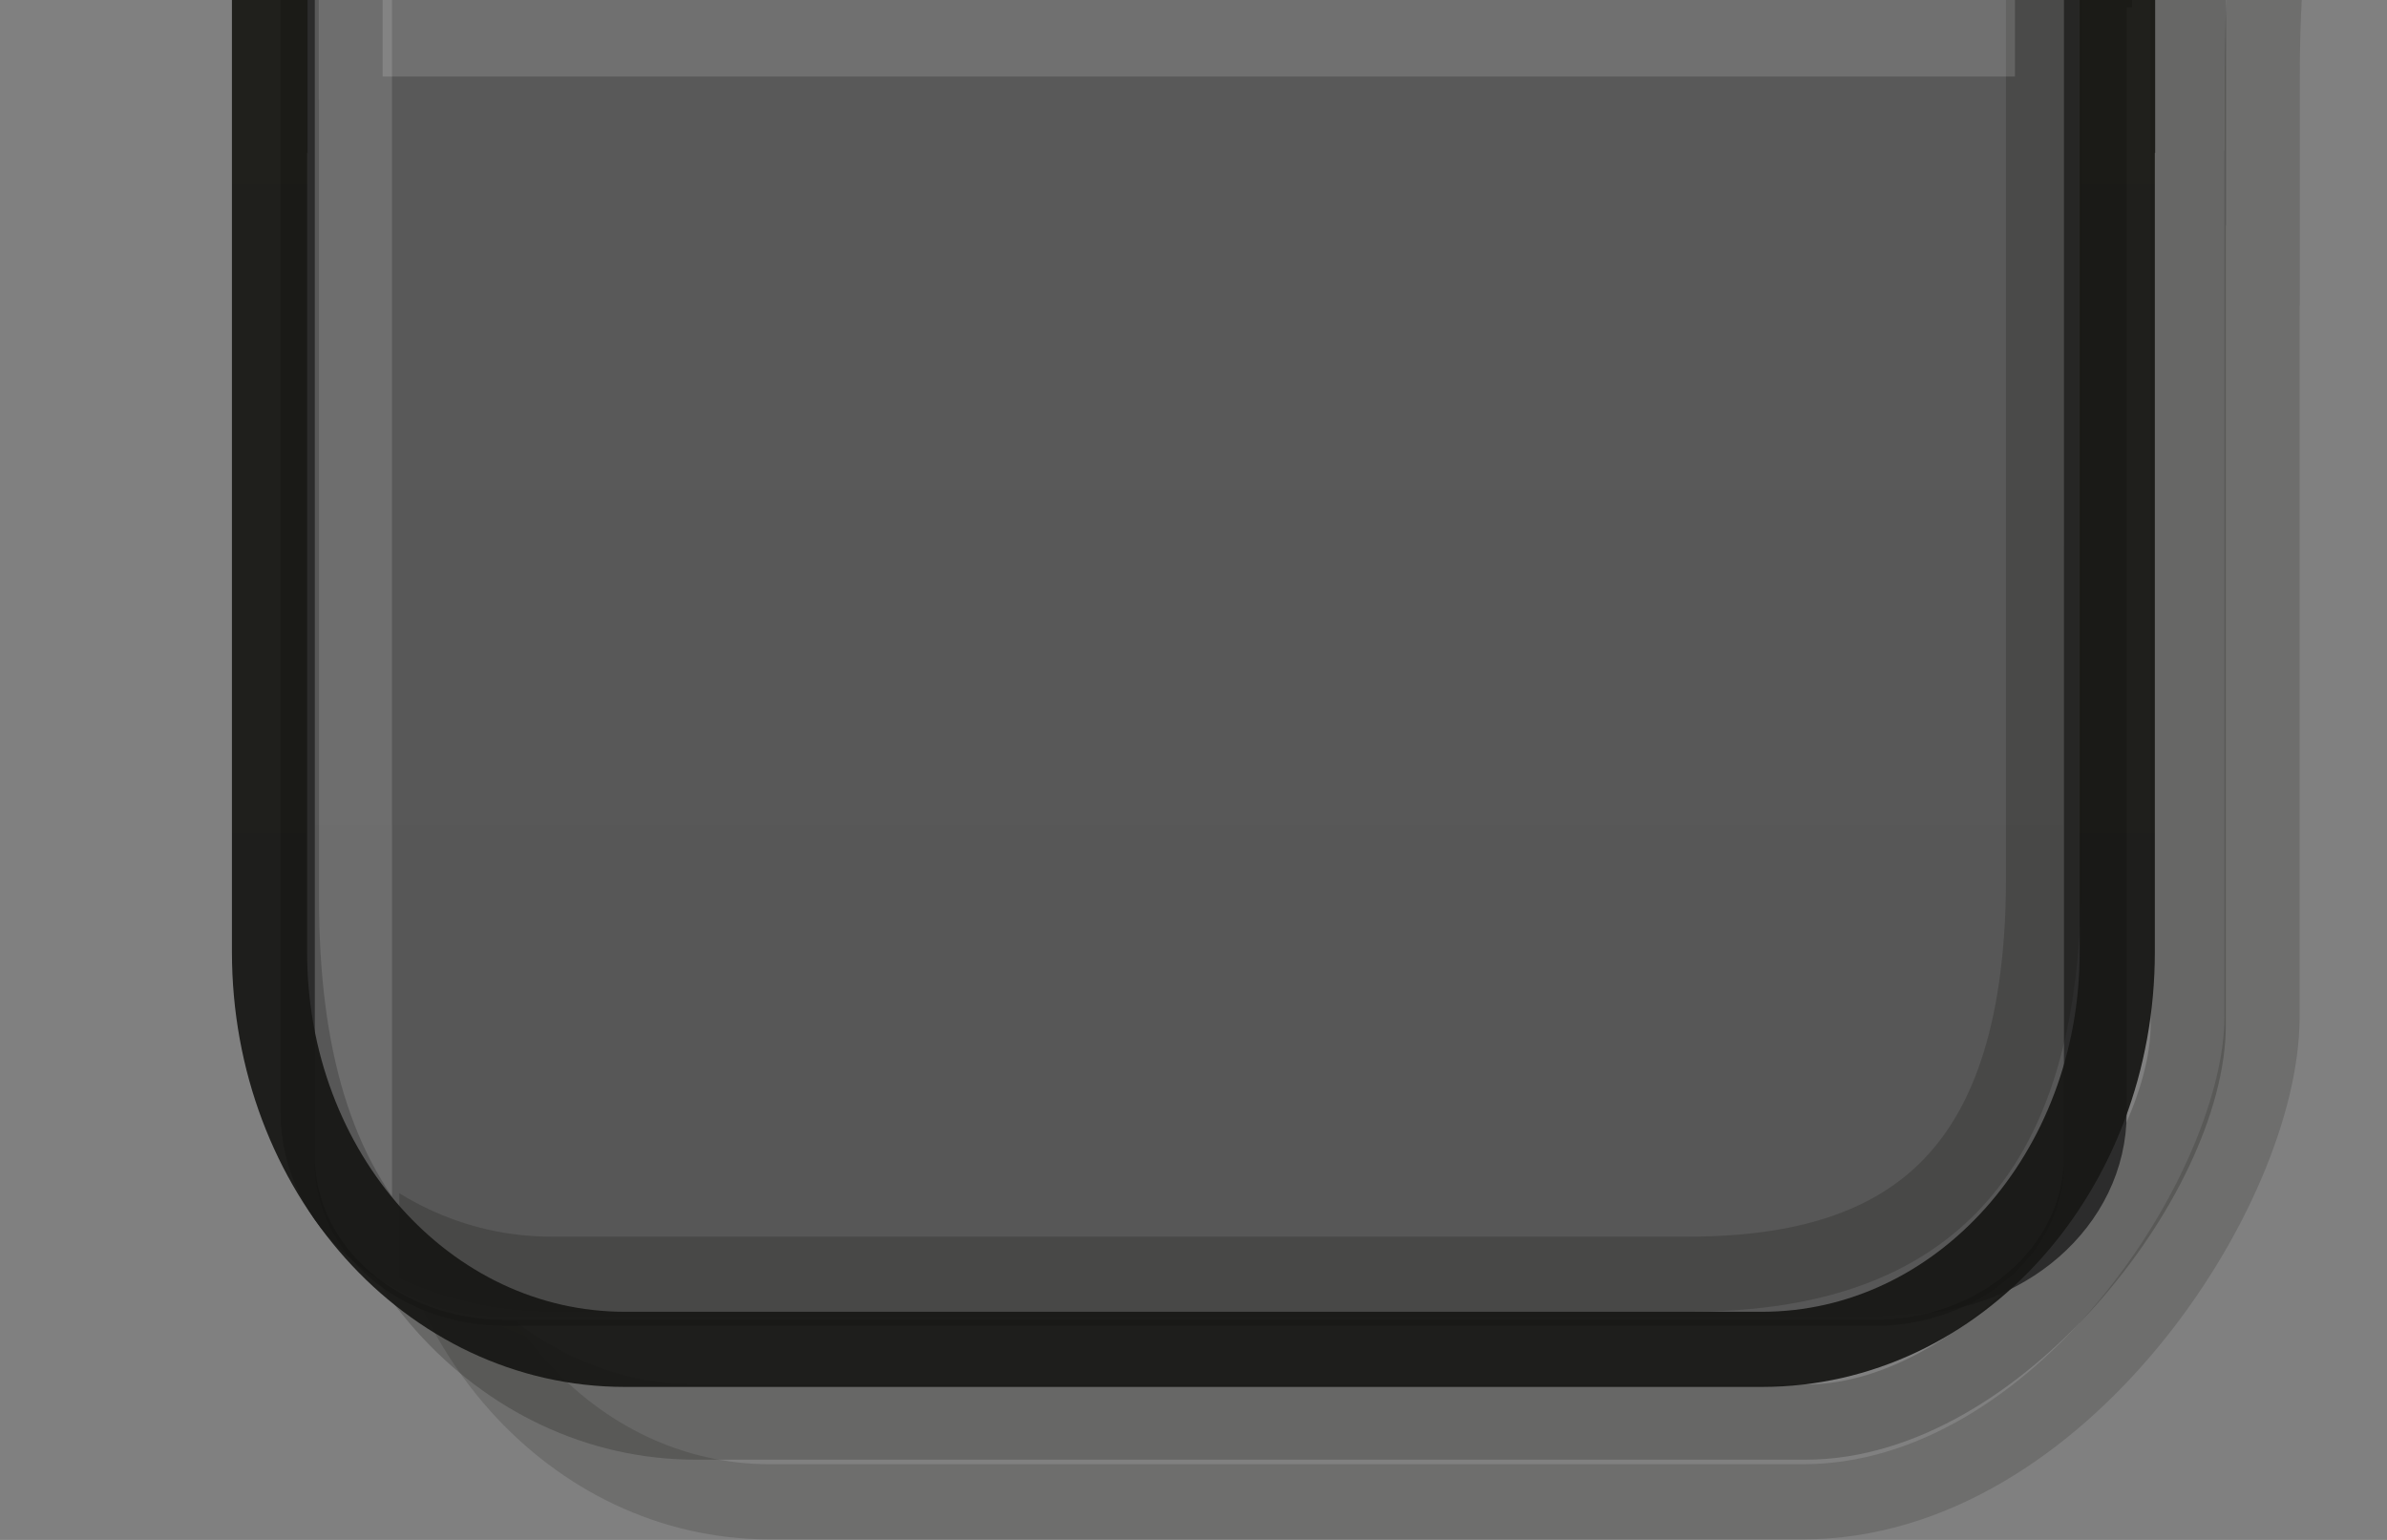 <?xml version="1.0" encoding="UTF-8" standalone="no"?>
<!-- Created with Inkscape (http://www.inkscape.org/) -->

<svg
   xmlns:dc="http://purl.org/dc/elements/1.1/"
   xmlns:cc="http://creativecommons.org/ns#"
   xmlns:rdf="http://www.w3.org/1999/02/22-rdf-syntax-ns#"
   xmlns:svg="http://www.w3.org/2000/svg"
   xmlns="http://www.w3.org/2000/svg"
   xmlns:xlink="http://www.w3.org/1999/xlink"
   xmlns:sodipodi="http://sodipodi.sourceforge.net/DTD/sodipodi-0.dtd"
   xmlns:inkscape="http://www.inkscape.org/namespaces/inkscape"
   width="31"
   height="20"
   id="svg2"
   version="1.1"
   inkscape:version="0.48.5 r10040"
   sodipodi:docname="tab-active-nautilus.svg">
  <rect width="100%" height="100%" fill="#808080" stroke="none"/>
  <defs
     id="defs4">
    <linearGradient
       id="linearGradient4192">
      <stop
         style="stop-color:#000000;stop-opacity:0.52;"
         offset="0"
         id="stop4194" />
      <stop
         style="stop-color:#000000;stop-opacity:0.66;"
         offset="1"
         id="stop4196" />
    </linearGradient>
    <linearGradient
       id="linearGradient4036">
      <stop
         style="stop-color:#000000;stop-opacity:0.06;"
         offset="0"
         id="stop4038" />
      <stop
         style="stop-color:#000000;stop-opacity:0.12;"
         offset="1"
         id="stop4040" />
    </linearGradient>
    <linearGradient
       id="linearGradient4028">
      <stop
         style="stop-color:#f4f7fc;stop-opacity:0;"
         offset="0"
         id="stop4030" />
      <stop
         style="stop-color:#000000;stop-opacity:0;"
         offset="1"
         id="stop4032" />
    </linearGradient>
    <linearGradient
       id="linearGradient4020">
      <stop
         style="stop-color:#21211d;stop-opacity:1;"
         offset="0"
         id="stop4022" />
      <stop
         style="stop-color:#242421;stop-opacity:1;"
         offset="1"
         id="stop4024" />
    </linearGradient>
    <linearGradient
       id="linearGradient4012">
      <stop
         style="stop-color:#1f1f1b;stop-opacity:1;"
         offset="0"
         id="stop4014" />
      <stop
         style="stop-color:#242421;stop-opacity:1;"
         offset="1"
         id="stop4016" />
    </linearGradient>
    <linearGradient
       id="linearGradient4402">
      <stop
         style="stop-color:#1a1a16;stop-opacity:1;"
         offset="0"
         id="stop4404" />
      <stop
         style="stop-color:#171715;stop-opacity:1;"
         offset="1"
         id="stop4406" />
    </linearGradient>
    <linearGradient
       id="linearGradient4316">
      <stop
         style="stop-color:#000000;stop-opacity:0.2;"
         offset="0"
         id="stop4318" />
      <stop
         id="stop4326"
         offset="0.215"
         style="stop-color:#000000;stop-opacity:0;" />
      <stop
         id="stop4324"
         offset="0.747"
         style="stop-color:#000000;stop-opacity:0;" />
      <stop
         style="stop-color:#000000;stop-opacity:0.216;"
         offset="1"
         id="stop4320" />
    </linearGradient>
    <linearGradient
       id="linearGradient3967">
      <stop
         style="stop-color:#000000;stop-opacity:0;"
         offset="0"
         id="stop3969" />
      <stop
         style="stop-color:#000000;stop-opacity:1;"
         offset="1"
         id="stop3971" />
    </linearGradient>
    <linearGradient
       id="linearGradient3921">
      <stop
         style="stop-color:#ffffff;stop-opacity:0;"
         offset="0"
         id="stop3923" />
      <stop
         id="stop3929"
         offset="0.12"
         style="stop-color:#ffffff;stop-opacity:1;" />
      <stop
         style="stop-color:#ffffff;stop-opacity:1;"
         offset="0.814"
         id="stop3931" />
      <stop
         style="stop-color:#ffffff;stop-opacity:0;"
         offset="1"
         id="stop3925" />
    </linearGradient>
    <linearGradient
       id="linearGradient3829">
      <stop
         style="stop-color:#000000;stop-opacity:0"
         offset="0"
         id="stop3831" />
      <stop
         style="stop-color:#ffffff;stop-opacity:0.035;"
         offset="1"
         id="stop3833" />
    </linearGradient>
    <linearGradient
       id="linearGradient3844">
      <stop
         style="stop-color:#000000;stop-opacity:0;"
         offset="0"
         id="stop3846" />
      <stop
         style="stop-color:#000000;stop-opacity:1;"
         offset="1"
         id="stop3848" />
    </linearGradient>
    <linearGradient
       id="linearGradient3836">
      <stop
         style="stop-color:#000000;stop-opacity:0;"
         offset="0"
         id="stop3838" />
      <stop
         style="stop-color:#000000;stop-opacity:1;"
         offset="1"
         id="stop3840" />
    </linearGradient>
    <linearGradient
       id="linearGradient3828">
      <stop
         style="stop-color:#ffffff;stop-opacity:0.02;"
         offset="0"
         id="stop3830" />
      <stop
         style="stop-color:#000000;stop-opacity:1;"
         offset="1"
         id="stop3832" />
    </linearGradient>
    <linearGradient
       id="linearGradient3785">
      <stop
         style="stop-color:#ffffff;stop-opacity:0.09;"
         offset="0"
         id="stop3787" />
      <stop
         style="stop-color:#000000;stop-opacity:1;"
         offset="1"
         id="stop3789" />
    </linearGradient>
    <linearGradient
       id="linearGradient4610">
      <stop
         style="stop-color:#ffffff;stop-opacity:0.03;"
         offset="0"
         id="stop4612" />
      <stop
         style="stop-color:#000000;stop-opacity:0.18;"
         offset="1"
         id="stop4614" />
    </linearGradient>
    <clipPath
       clipPathUnits="userSpaceOnUse"
       id="clipPath4588">
      <path
         id="path4590"
         style="fill:none;stroke:#1a1a1a;stroke-width:0.945px;stroke-linecap:butt;stroke-linejoin:miter;stroke-opacity:1"
         d="m -39.614,1043.05 -15.635,-0.03 0.027,0.868 c 0,0 3.862,-0.186 3.862,2.869 l 0,12.808 c 0,1.83 0,3.659 1.951,4.574 0.976,0.458 1.114,1.058 9.757,0.915 0.007,-2e-4 0.016,-3e-4 0.024,-3e-4 m -0.101,-22.003 15.635,-0.03 -0.027,0.868 c 0,0 -3.862,-0.186 -3.862,2.869 l 0,12.808 c 0,1.83 0,3.659 -1.951,4.574 -0.976,0.458 -1.114,1.058 -9.757,0.915 -0.007,-10e-5 -0.016,-3e-4 -0.024,-3e-4"
         inkscape:connector-curvature="0" />
    </clipPath>
    <linearGradient
       inkscape:collect="always"
       xlink:href="#linearGradient4610-5"
       id="linearGradient4616-7"
       x1="1.05"
       y1="1038.862"
       x2="33.15"
       y2="1038.862"
       gradientUnits="userSpaceOnUse"
       gradientTransform="translate(-0.05,0)" />
    <linearGradient
       id="linearGradient4610-5">
      <stop
         style="stop-color:#ffffff;stop-opacity:0.03;"
         offset="0"
         id="stop4612-7" />
      <stop
         style="stop-color:#000000;stop-opacity:0.789;"
         offset="1"
         id="stop4614-5" />
    </linearGradient>
    <linearGradient
       y2="1038.862"
       x2="33.15"
       y1="1038.862"
       x1="1.05"
       gradientTransform="translate(0.8,-1024.462)"
       gradientUnits="userSpaceOnUse"
       id="linearGradient4690"
       xlink:href="#linearGradient4610-5"
       inkscape:collect="always" />
    <linearGradient
       inkscape:collect="always"
       xlink:href="#linearGradient4610-5"
       id="linearGradient4726"
       gradientUnits="userSpaceOnUse"
       gradientTransform="translate(0.8,-1024.462)"
       x1="1.05"
       y1="1038.862"
       x2="33.15"
       y2="1038.862" />
    <linearGradient
       inkscape:collect="always"
       xlink:href="#linearGradient3785-7"
       id="linearGradient3791-1"
       x1="5"
       y1="1040.362"
       x2="29"
       y2="1040.362"
       gradientUnits="userSpaceOnUse" />
    <linearGradient
       id="linearGradient3785-7">
      <stop
         style="stop-color:#000000;stop-opacity:1;"
         offset="0"
         id="stop3787-6" />
      <stop
         style="stop-color:#000000;stop-opacity:1;"
         offset="1"
         id="stop3789-6" />
    </linearGradient>
    <linearGradient
       inkscape:collect="always"
       xlink:href="#linearGradient3828-9"
       id="linearGradient3834-0"
       x1="6"
       y1="1040.362"
       x2="30"
       y2="1040.362"
       gradientUnits="userSpaceOnUse" />
    <linearGradient
       id="linearGradient3828-9">
      <stop
         style="stop-color:#000000;stop-opacity:1;"
         offset="0"
         id="stop3830-9" />
      <stop
         style="stop-color:#000000;stop-opacity:1;"
         offset="1"
         id="stop3832-7" />
    </linearGradient>
    <linearGradient
       inkscape:collect="always"
       xlink:href="#linearGradient3844-8"
       id="linearGradient3850-1"
       x1="7"
       y1="1040.362"
       x2="31"
       y2="1040.362"
       gradientUnits="userSpaceOnUse" />
    <linearGradient
       id="linearGradient3844-8">
      <stop
         style="stop-color:#000000;stop-opacity:1;"
         offset="0"
         id="stop3846-8" />
      <stop
         style="stop-color:#000000;stop-opacity:1;"
         offset="1"
         id="stop3848-1" />
    </linearGradient>
    <linearGradient
       inkscape:collect="always"
       xlink:href="#linearGradient3836-8"
       id="linearGradient3842-7"
       x1="8"
       y1="1040.362"
       x2="31"
       y2="1040.362"
       gradientUnits="userSpaceOnUse" />
    <linearGradient
       id="linearGradient3836-8">
      <stop
         style="stop-color:#000000;stop-opacity:1;"
         offset="0"
         id="stop3838-7" />
      <stop
         style="stop-color:#000000;stop-opacity:1;"
         offset="1"
         id="stop3840-7" />
    </linearGradient>
    <clipPath
       clipPathUnits="userSpaceOnUse"
       id="clipPath3917">
      <rect
         style="fill:#000000;fill-opacity:1;stroke:none"
         id="rect3919"
         width="32.095"
         height="39.19"
         x="-4.552"
         y="1027.389"
         rx="8.666"
         ry="0" />
    </clipPath>
    <linearGradient
       inkscape:collect="always"
       xlink:href="#linearGradient3921"
       id="linearGradient3927"
       x1="3"
       y1="1026.362"
       x2="33"
       y2="1045.362"
       gradientUnits="userSpaceOnUse" />
    <linearGradient
       inkscape:collect="always"
       xlink:href="#linearGradient3921"
       id="linearGradient3958"
       gradientUnits="userSpaceOnUse"
       x1="3"
       y1="1026.362"
       x2="33"
       y2="1045.362" />
    <clipPath
       clipPathUnits="userSpaceOnUse"
       id="clipPath3962">
      <rect
         style="fill:#000000;fill-opacity:1;stroke:none"
         id="rect3964"
         width="55.772"
         height="29.104"
         x="-9.047"
         y="1025.444"
         rx="0" />
    </clipPath>
    <linearGradient
       inkscape:collect="always"
       xlink:href="#linearGradient3921"
       id="linearGradient3876"
       gradientUnits="userSpaceOnUse"
       x1="3"
       y1="1026.362"
       x2="33"
       y2="1045.362" />
    <linearGradient
       inkscape:collect="always"
       xlink:href="#linearGradient3967"
       id="linearGradient3973"
       x1="15"
       y1="1036.362"
       x2="15"
       y2="1051.362"
       gradientUnits="userSpaceOnUse" />
    <clipPath
       clipPathUnits="userSpaceOnUse"
       id="clipPath3898">
      <rect
         style="fill:#121212;fill-opacity:1;stroke:#000000;stroke-opacity:0.05"
         id="rect3900"
         width="50"
         height="28"
         x="-8.941"
         y="1028.932" />
    </clipPath>
    <clipPath
       clipPathUnits="userSpaceOnUse"
       id="clipPath4177-1">
      <path
         id="path4179-2"
         style="fill:none;stroke:#171717;stroke-width:1px;stroke-linecap:butt;stroke-linejoin:miter;stroke-opacity:1"
         d="m -58.044,1027.847 23.999,0 m -0.529,-0.418 0,0 0,19.756 c 0,1.52 -1.115,2.744 -2.5,2.744 l -18,0 c -1.385,0 -2.5,-1.224 -2.5,-2.744 l 0,-19.756"
         inkscape:connector-curvature="0" />
    </clipPath>
    <linearGradient
       inkscape:collect="always"
       xlink:href="#linearGradient3921-9"
       id="linearGradient3878"
       gradientUnits="userSpaceOnUse"
       x1="3"
       y1="1026.362"
       x2="33"
       y2="1045.362" />
    <linearGradient
       id="linearGradient3921-9">
      <stop
         style="stop-color:#ffffff;stop-opacity:0;"
         offset="0"
         id="stop3923-3" />
      <stop
         id="stop3929-9"
         offset="0.264"
         style="stop-color:#ffffff;stop-opacity:1;" />
      <stop
         style="stop-color:#ffffff;stop-opacity:1;"
         offset="0.814"
         id="stop3931-8" />
      <stop
         style="stop-color:#ffffff;stop-opacity:0;"
         offset="1"
         id="stop3925-8" />
    </linearGradient>
    <clipPath
       clipPathUnits="userSpaceOnUse"
       id="clipPath3917-0">
      <rect
         style="fill:#000000;fill-opacity:1;stroke:none"
         id="rect3919-1"
         width="32.095"
         height="39.19"
         x="-4.552"
         y="1027.389"
         rx="8.666"
         ry="0" />
    </clipPath>
    <clipPath
       clipPathUnits="userSpaceOnUse"
       id="clipPath4177-9">
      <path
         id="path4179-3"
         style="fill:none;stroke:#171717;stroke-width:1px;stroke-linecap:butt;stroke-linejoin:miter;stroke-opacity:1"
         d="m -58.044,1027.847 23.999,0 m -0.529,-0.418 0,0 0,19.756 c 0,1.52 -1.115,2.744 -2.5,2.744 l -18,0 c -1.385,0 -2.5,-1.224 -2.5,-2.744 l 0,-19.756"
         inkscape:connector-curvature="0" />
    </clipPath>
    <clipPath
       clipPathUnits="userSpaceOnUse"
       id="clipPath4161">
      <rect
         style="fill:#141414;fill-opacity:1;stroke:#141414;stroke-width:1;stroke-miterlimit:4;stroke-opacity:1;stroke-dasharray:none"
         id="rect4163"
         width="33"
         height="27"
         x="58"
         y="1025.362" />
    </clipPath>
    <clipPath
       clipPathUnits="userSpaceOnUse"
       id="clipPath4145">
      <rect
         style="fill:#141414;fill-opacity:1;stroke:#141414;stroke-width:1;stroke-miterlimit:4;stroke-opacity:1;stroke-dasharray:none"
         id="rect4147"
         width="30"
         height="27"
         x="58.489"
         y="1027.316" />
    </clipPath>
    <clipPath
       clipPathUnits="userSpaceOnUse"
       id="clipPath4126">
      <rect
         style="fill:#141414;fill-opacity:1;stroke:#141414;stroke-width:2.337;stroke-miterlimit:4;stroke-opacity:1;stroke-dasharray:none"
         id="rect4128"
         width="37.663"
         height="22.615"
         x="33.46"
         y="1013.663" />
    </clipPath>
    <clipPath
       clipPathUnits="userSpaceOnUse"
       id="clipPath4177-4">
      <path
         id="path4179-37"
         style="fill:none;stroke:#171717;stroke-width:1px;stroke-linecap:butt;stroke-linejoin:miter;stroke-opacity:1"
         d="m -58.044,1027.847 23.999,0 m -0.529,-0.418 0,0 0,19.756 c 0,1.52 -1.115,2.744 -2.5,2.744 l -18,0 c -1.385,0 -2.5,-1.224 -2.5,-2.744 l 0,-19.756"
         inkscape:connector-curvature="0" />
    </clipPath>
    <clipPath
       clipPathUnits="userSpaceOnUse"
       id="clipPath4104">
      <rect
         style="fill:#141414;fill-opacity:1;stroke:#141414;stroke-width:2.337;stroke-miterlimit:4;stroke-opacity:1;stroke-dasharray:none"
         id="rect4106"
         width="37.663"
         height="22.615"
         x="33.3"
         y="1014.119" />
    </clipPath>
    <clipPath
       clipPathUnits="userSpaceOnUse"
       id="clipPath4130">
      <rect
         style="fill:#141414;fill-opacity:1;stroke:#141414;stroke-width:2.337;stroke-miterlimit:4;stroke-opacity:1;stroke-dasharray:none"
         id="rect4132"
         width="37.663"
         height="22.615"
         x="32.339"
         y="1013.409" />
    </clipPath>
    <linearGradient
       inkscape:collect="always"
       xlink:href="#linearGradient3921"
       id="linearGradient3324"
       gradientUnits="userSpaceOnUse"
       x1="3"
       y1="1026.362"
       x2="33"
       y2="1045.362" />
    <linearGradient
       inkscape:collect="always"
       xlink:href="#linearGradient3921"
       id="linearGradient4245"
       gradientUnits="userSpaceOnUse"
       x1="3"
       y1="1026.362"
       x2="33"
       y2="1045.362" />
    <linearGradient
       inkscape:collect="always"
       xlink:href="#linearGradient3921-98"
       id="linearGradient4245-6"
       gradientUnits="userSpaceOnUse"
       x1="3"
       y1="1026.362"
       x2="33"
       y2="1045.362" />
    <linearGradient
       id="linearGradient3921-98">
      <stop
         style="stop-color:#000000;stop-opacity:0;"
         offset="0"
         id="stop3923-6" />
      <stop
         id="stop3929-93"
         offset="0.264"
         style="stop-color:#000000;stop-opacity:1;" />
      <stop
         style="stop-color:#000000;stop-opacity:1;"
         offset="0.814"
         id="stop3931-4" />
      <stop
         style="stop-color:#000000;stop-opacity:0;"
         offset="1"
         id="stop3925-4" />
    </linearGradient>
    <clipPath
       clipPathUnits="userSpaceOnUse"
       id="clipPath3917-9">
      <rect
         style="fill:#000000;fill-opacity:1;stroke:none"
         id="rect3919-5"
         width="32.095"
         height="39.19"
         x="-4.552"
         y="1027.389"
         rx="8.666"
         ry="0" />
    </clipPath>
    <linearGradient
       y2="1045.362"
       x2="33"
       y1="1026.362"
       x1="3"
       gradientUnits="userSpaceOnUse"
       id="linearGradient4266"
       xlink:href="#linearGradient3921-98"
       inkscape:collect="always" />
    <clipPath
       clipPathUnits="userSpaceOnUse"
       id="clipPath4310">
      <rect
         style="fill:#000000;fill-opacity:1;stroke:none"
         id="rect4312"
         width="24.131"
         height="32.153"
         x="-12.515"
         y="1025.74"
         rx="4.138"
         ry="4.02"
         transform="scale(-1,1)" />
    </clipPath>
    <linearGradient
       inkscape:collect="always"
       xlink:href="#linearGradient3921-98"
       id="linearGradient4314"
       gradientUnits="userSpaceOnUse"
       x1="3"
       y1="1026.362"
       x2="33"
       y2="1045.362" />
    <linearGradient
       inkscape:collect="always"
       xlink:href="#linearGradient3921"
       id="linearGradient4366"
       gradientUnits="userSpaceOnUse"
       x1="3"
       y1="1026.362"
       x2="33"
       y2="1045.362" />
    <clipPath
       clipPathUnits="userSpaceOnUse"
       id="clipPath4378">
      <rect
         style="fill:#000000;fill-opacity:1;stroke:#000000;stroke-width:1.99;stroke-miterlimit:4;stroke-opacity:1;stroke-dasharray:none"
         id="rect4380"
         width="15.521"
         height="38.538"
         x="-1.415"
         y="1022.532" />
    </clipPath>
    <clipPath
       clipPathUnits="userSpaceOnUse"
       id="clipPath4390">
      <rect
         style="fill:#000000;fill-opacity:1;stroke:#000000;stroke-width:1.99;stroke-miterlimit:4;stroke-opacity:1;stroke-dasharray:none"
         id="rect4392"
         width="20.393"
         height="28.207"
         x="-3.585"
         y="1026.479" />
    </clipPath>
    <clipPath
       clipPathUnits="userSpaceOnUse"
       id="clipPath4398">
      <rect
         style="fill:#000000;fill-opacity:1;stroke:#000000;stroke-width:2;stroke-miterlimit:4;stroke-opacity:1;stroke-dasharray:none"
         id="rect4400"
         width="10.72"
         height="31.585"
         x="77.061"
         y="1029.192" />
    </clipPath>
    <linearGradient
       inkscape:collect="always"
       xlink:href="#linearGradient4402"
       id="linearGradient4408"
       x1="19.697"
       y1="1026.608"
       x2="19.697"
       y2="1050.413"
       gradientUnits="userSpaceOnUse" />
    <linearGradient
       inkscape:collect="always"
       xlink:href="#linearGradient4402-4"
       id="linearGradient4408-8"
       x1="19.697"
       y1="1026.608"
       x2="19.697"
       y2="1050.413"
       gradientUnits="userSpaceOnUse" />
    <linearGradient
       id="linearGradient4402-4">
      <stop
         style="stop-color:#171717;stop-opacity:1;"
         offset="0"
         id="stop4404-5" />
      <stop
         style="stop-color:#1d1d1d;stop-opacity:1;"
         offset="1"
         id="stop4406-4" />
    </linearGradient>
    <linearGradient
       inkscape:collect="always"
       xlink:href="#linearGradient4012"
       id="linearGradient4018"
       x1="12.599"
       y1="1013.501"
       x2="12.599"
       y2="1022.26"
       gradientUnits="userSpaceOnUse" />
    <linearGradient
       inkscape:collect="always"
       xlink:href="#linearGradient4020"
       id="linearGradient4026"
       x1="12.599"
       y1="1013.501"
       x2="12.599"
       y2="1022.239"
       gradientUnits="userSpaceOnUse" />
    <linearGradient
       inkscape:collect="always"
       xlink:href="#linearGradient4402-45"
       id="linearGradient3916-3"
       gradientUnits="userSpaceOnUse"
       x1="19.697"
       y1="1026.608"
       x2="19.697"
       y2="1050.413"
       gradientTransform="translate(-6,0)" />
    <linearGradient
       id="linearGradient4402-45">
      <stop
         style="stop-color:#1a1a17;stop-opacity:1;"
         offset="0"
         id="stop4404-1" />
      <stop
         style="stop-color:#171715;stop-opacity:1;"
         offset="1"
         id="stop4406-45" />
    </linearGradient>
    <linearGradient
       inkscape:collect="always"
       xlink:href="#linearGradient4402-3"
       id="linearGradient3916-2"
       gradientUnits="userSpaceOnUse"
       x1="19.697"
       y1="1026.608"
       x2="19.697"
       y2="1050.413"
       gradientTransform="translate(-6,0)" />
    <linearGradient
       id="linearGradient4402-3">
      <stop
         style="stop-color:#0f0f0b;stop-opacity:1;"
         offset="0"
         id="stop4404-19" />
      <stop
         style="stop-color:#0f0f0b;stop-opacity:1;"
         offset="1"
         id="stop4406-5" />
    </linearGradient>
    <linearGradient
       y2="1050.413"
       x2="19.697"
       y1="1026.608"
       x1="19.697"
       gradientTransform="translate(-6.959,-0.976)"
       gradientUnits="userSpaceOnUse"
       id="linearGradient4111"
       xlink:href="#linearGradient4402-3"
       inkscape:collect="always" />
    <clipPath
       clipPathUnits="userSpaceOnUse"
       id="clipPath4136">
      <rect
         style="fill:#282826;fill-opacity:1;stroke:none"
         id="rect4138"
         width="28.148"
         height="37.407"
         x="5.185"
         y="1018.165" />
    </clipPath>
    <linearGradient
       inkscape:collect="always"
       xlink:href="#linearGradient4012"
       id="linearGradient3234"
       gradientUnits="userSpaceOnUse"
       x1="12.599"
       y1="1013.501"
       x2="12.599"
       y2="1022.26" />
    <linearGradient
       inkscape:collect="always"
       xlink:href="#linearGradient4020"
       id="linearGradient3236"
       gradientUnits="userSpaceOnUse"
       x1="12.599"
       y1="1013.501"
       x2="12.599"
       y2="1022.239" />
    <linearGradient
       inkscape:collect="always"
       xlink:href="#linearGradient3921"
       id="linearGradient3488"
       gradientUnits="userSpaceOnUse"
       x1="3"
       y1="1026.362"
       x2="33"
       y2="1045.362" />
    <linearGradient
       inkscape:collect="always"
       xlink:href="#linearGradient4402"
       id="linearGradient3490"
       gradientUnits="userSpaceOnUse"
       gradientTransform="translate(-6,0)"
       x1="19.697"
       y1="1026.608"
       x2="19.697"
       y2="1050.413" />
    <linearGradient
       inkscape:collect="always"
       xlink:href="#linearGradient4402-3"
       id="linearGradient3492"
       gradientUnits="userSpaceOnUse"
       gradientTransform="translate(-6.959,-0.976)"
       x1="19.697"
       y1="1026.608"
       x2="19.697"
       y2="1050.413" />
    <linearGradient
       inkscape:collect="always"
       xlink:href="#linearGradient4402"
       id="linearGradient3163"
       gradientUnits="userSpaceOnUse"
       gradientTransform="translate(-6,0)"
       x1="19.697"
       y1="1026.608"
       x2="19.697"
       y2="1050.413" />
    <linearGradient
       inkscape:collect="always"
       xlink:href="#linearGradient4012"
       id="linearGradient3245"
       gradientUnits="userSpaceOnUse"
       x1="12.599"
       y1="1013.501"
       x2="12.599"
       y2="1022.26" />
    <linearGradient
       inkscape:collect="always"
       xlink:href="#linearGradient4020"
       id="linearGradient3247"
       gradientUnits="userSpaceOnUse"
       x1="12.599"
       y1="1013.501"
       x2="12.599"
       y2="1022.239" />
    <linearGradient
       inkscape:collect="always"
       xlink:href="#linearGradient4012"
       id="linearGradient3265"
       gradientUnits="userSpaceOnUse"
       x1="12.599"
       y1="1013.501"
       x2="12.599"
       y2="1022.26" />
    <linearGradient
       inkscape:collect="always"
       xlink:href="#linearGradient4020"
       id="linearGradient3267"
       gradientUnits="userSpaceOnUse"
       x1="12.599"
       y1="1013.501"
       x2="12.599"
       y2="1022.239" />
    <linearGradient
       inkscape:collect="always"
       xlink:href="#linearGradient4036-9"
       id="linearGradient4013-0"
       gradientUnits="userSpaceOnUse"
       gradientTransform="matrix(0.982,0,0,0.956,0.201,47.285)"
       x1="14.838"
       y1="1029.849"
       x2="14.838"
       y2="1049.367" />
    <linearGradient
       id="linearGradient4036-9">
      <stop
         style="stop-color:#000000;stop-opacity:0.06;"
         offset="0"
         id="stop4038-5" />
      <stop
         style="stop-color:#000000;stop-opacity:0.12;"
         offset="1"
         id="stop4040-7" />
    </linearGradient>
    <linearGradient
       inkscape:collect="always"
       xlink:href="#linearGradient4028-7"
       id="linearGradient4015-6"
       gradientUnits="userSpaceOnUse"
       gradientTransform="matrix(0.982,0,0,0.956,0.201,47.285)"
       x1="14.838"
       y1="1029.849"
       x2="14.838"
       y2="1049.472" />
    <linearGradient
       id="linearGradient4028-7">
      <stop
         style="stop-color:#f4f7fc;stop-opacity:0;"
         offset="0"
         id="stop4030-4" />
      <stop
         style="stop-color:#000000;stop-opacity:0;"
         offset="1"
         id="stop4032-5" />
    </linearGradient>
    <linearGradient
       y2="1049.367"
       x2="14.838"
       y1="1029.849"
       x1="14.838"
       gradientTransform="matrix(0.982,0,0,0.956,33.766,66.065)"
       gradientUnits="userSpaceOnUse"
       id="linearGradient4110"
       xlink:href="#linearGradient4036-9"
       inkscape:collect="always" />
    <linearGradient
       y2="1049.472"
       x2="14.838"
       y1="1029.849"
       x1="14.838"
       gradientTransform="matrix(0.982,0,0,0.956,33.766,66.065)"
       gradientUnits="userSpaceOnUse"
       id="linearGradient4112"
       xlink:href="#linearGradient4028-7"
       inkscape:collect="always" />
    <linearGradient
       inkscape:collect="always"
       xlink:href="#linearGradient4192"
       id="linearGradient4198"
       x1="12.769"
       y1="1023.563"
       x2="12.769"
       y2="1049.467"
       gradientUnits="userSpaceOnUse" />
    <linearGradient
       inkscape:collect="always"
       xlink:href="#linearGradient4192-1"
       id="linearGradient4198-4"
       x1="12.769"
       y1="1023.563"
       x2="12.769"
       y2="1049.467"
       gradientUnits="userSpaceOnUse" />
    <linearGradient
       id="linearGradient4192-1">
      <stop
         style="stop-color:#ffffff;stop-opacity:0.3;"
         offset="0"
         id="stop4194-4" />
      <stop
         style="stop-color:#ffffff;stop-opacity:0.3;"
         offset="1"
         id="stop4196-3" />
    </linearGradient>
    <linearGradient
       gradientTransform="translate(10e-7,-0.076)"
       y2="1049.467"
       x2="12.769"
       y1="1023.563"
       x1="12.769"
       gradientUnits="userSpaceOnUse"
       id="linearGradient4215"
       xlink:href="#linearGradient4192-1"
       inkscape:collect="always" />
    <linearGradient
       inkscape:collect="always"
       xlink:href="#linearGradient4402-3-8"
       id="linearGradient3492-8"
       gradientUnits="userSpaceOnUse"
       gradientTransform="translate(-6.959,-0.976)"
       x1="19.697"
       y1="1026.608"
       x2="19.697"
       y2="1050.413" />
    <linearGradient
       id="linearGradient4402-3-8">
      <stop
         style="stop-color:#ffffff;stop-opacity:1;"
         offset="0"
         id="stop4404-19-2" />
      <stop
         style="stop-color:#ffffff;stop-opacity:1;"
         offset="1"
         id="stop4406-5-5" />
    </linearGradient>
    <clipPath
       clipPathUnits="userSpaceOnUse"
       id="clipPath4136-8">
      <rect
         style="fill:#282826;fill-opacity:1;stroke:none"
         id="rect4138-2"
         width="28.148"
         height="37.407"
         x="5.185"
         y="1018.165" />
    </clipPath>
    <linearGradient
       y2="1050.413"
       x2="19.697"
       y1="1026.608"
       x1="19.697"
       gradientTransform="translate(-6.959,-0.976)"
       gradientUnits="userSpaceOnUse"
       id="linearGradient3965"
       xlink:href="#linearGradient4402-3-8"
       inkscape:collect="always" />
    <clipPath
       clipPathUnits="userSpaceOnUse"
       id="clipPath3990">
      <rect
         style="opacity:0.14;fill:#ffffff;fill-opacity:1;stroke:none"
         id="rect3992"
         width="7.903"
         height="29.255"
         x="-33.983"
         y="1021.833"
         transform="scale(-1,1)" />
    </clipPath>
  </defs>
  <sodipodi:namedview
     id="base"
     pagecolor="#2f451d"
     bordercolor="#666666"
     borderopacity="1.0"
     inkscape:pageopacity="0.9372549"
     inkscape:pageshadow="2"
     inkscape:zoom="13.16"
     inkscape:cx="-2.4185599"
     inkscape:cy="14.247726"
     inkscape:document-units="px"
     inkscape:current-layer="layer1"
     showgrid="false"
     inkscape:window-width="1920"
     inkscape:window-height="1050"
     inkscape:window-x="1366"
     inkscape:window-y="0"
     inkscape:window-maximized="1">
    <inkscape:grid
       type="xygrid"
       id="grid3902"
       empspacing="5"
       visible="true"
       enabled="true"
       snapvisiblegridlinesonly="false" />
  </sodipodi:namedview>
  <g
     inkscape:label="Layer 1"
     inkscape:groupmode="layer"
     id="layer1"
     transform="translate(0,-1032.362)">
    <path
       id="path3305-1"
       style="fill:#2c2c2c;fill-opacity:1;stroke:none"
       d="m 3.59,1032.366 23.705,0 m -0.522,-0.324 0,0 0,15.296 c 0,1.177 -1.101,2.124 -2.469,2.124 l -17.779,0 c -1.368,0 -2.469,-0.947 -2.469,-2.124 l 0,-15.296 m -10.999,-8.78 0,9.04 0.293,0 0.325,-1.13 0.325,-1.059 0.521,-0.424 0.423,-0.953 0.944,-0.848 0.293,-0.07 0,-4.555 -3.124,0 z m 2.083,3.646 5.207,0 c 2.448,0.646 3.124,3.078 3.124,5.13 l 23.954,0 c 0,-2.052 1.041,-4.104 3.124,-5.13 l 5.207,0 0,-3.078 -40.617,0 z"
       inkscape:connector-curvature="0" />
    <path
       inkscape:connector-curvature="0"
       id="path3859-5-2-7-9"
       style="opacity:0.16;fill:none;stroke:#0f0f0b;stroke-width:0.976;stroke-opacity:1"
       d="m 0.577,1028.177 c 3.133,0 4.878,1.746 4.807,5.164 l 0,2.987 m 28.119,-7.229 c -2.852,0.296 -4.123,-0.267 -4.123,4.242 l 0,2.987 m -0.003,-2.013 0,11.255 c 0,2.222 -2.626,6.297 -5.962,6.297 l -13.42,0 c -2.557,0 -4.615,-2.302 -4.615,-5.162 l 0,-12.39"
       sodipodi:nodetypes="ccccsccssssc" />
    <path
       inkscape:connector-curvature="0"
       id="path3859-5-2-7"
       style="opacity:0.22;fill:none;stroke:#0f0f0b;stroke-width:0.976;stroke-opacity:1"
       d="m -0.38,1027.142 c 3.133,0 4.878,1.746 4.807,5.164 l 0,2.987 m 28.59,-7.158 -0.188,0 c -2.512,0 -4.407,0.655 -4.407,4.171 l 0,2.987 m -0.003,-2.013 0,12.39 c 0,1.938 -2.484,5.162 -4.969,5.162 l -14.413,0 c -2.557,0 -4.615,-2.302 -4.615,-5.162 l 0,-12.39"
       sodipodi:nodetypes="ccccssccssssc" />
    <rect
       style="fill:#141414;fill-opacity:1;stroke:none"
       id="rect4177"
       width="34.264"
       height="1"
       x="-1.065"
       y="1024.708"
       rx="0"
       ry="1" />
    <path
       style="fill:#212121;fill-opacity:1;stroke:none"
       d="m -0.059,1025.627 23,0 -2,2 -20,0 z"
       id="path4165"
       inkscape:connector-curvature="0" />
    <path
       style="fill:#2a2a2a;fill-opacity:1;stroke:#2a2a2a;stroke-width:0.973px;stroke-linecap:butt;stroke-linejoin:miter;stroke-opacity:1"
       d="m -4,1026.698 5,0 c 2.35,0.596 3,2.84 3,4.733 l 23,0 c 0,-1.893 1,-3.786 3,-4.733 l 5,0 0,-2.84 -39,0 z"
       id="path3955"
       inkscape:connector-curvature="0"
       sodipodi:nodetypes="ccccccccc" />
    <path
       style="opacity:0.03;fill:none;stroke:url(#linearGradient3488);stroke-width:1px;stroke-linecap:butt;stroke-linejoin:miter;stroke-opacity:1"
       d="m -6,1026.862 5,0 c 4,1.5 6,2.5 6,6 l 0,13 c 0,3.925 1.716,5 5,5 l 14,0 c 3,0 5,-2 5,-5 l 0,-13 c 0,-4 1,-6 6,-6 l 5,0 0,-3 -46,0 z"
       id="path3836-8"
       inkscape:connector-curvature="0"
       sodipodi:nodetypes="ccccccccccccc"
       clip-path="url(#clipPath4390)"
       transform="matrix(1.018,0,0,0.987,-0.475,12.435)" />
    <path
       id="path3209"
       style="fill:#2c2c2c;fill-opacity:1;stroke:#2c2c2c;stroke-width:0.863px;stroke-linecap:butt;stroke-linejoin:miter;stroke-opacity:1"
       d="m 3.604,1031.392 24.115,0 m -0.531,-0.334 0,0 0,15.757 c 0,1.212 -1.12,2.188 -2.512,2.188 l -18.087,0 c -1.392,0 -2.512,-0.976 -2.512,-2.188 l 0,-15.757"
       inkscape:connector-curvature="0" />
    <g
       id="g3251"
       transform="translate(2.38,10.358)"
       style="fill:#2c2c2c;fill-opacity:1;stroke:#2c2c2c;stroke-opacity:1">
      <path
         sodipodi:nodetypes="ccccccccc"
         inkscape:connector-curvature="0"
         id="path3253"
         d="m -6.178,1016.879 5,0 c 2.35,0.596 3,2.84 3,4.733 l 23,0 c 0,-1.893 1,-3.786 3,-4.733 l 5,0 0,-2.84 -39,0 z"
         style="fill:#2c2c2c;fill-opacity:1;stroke:#2c2c2c;stroke-width:0.973px;stroke-linecap:butt;stroke-linejoin:miter;stroke-opacity:1" />
      <path
         inkscape:connector-curvature="0"
         id="path3255"
         d="m -8.178,1013.516 0,8.34 0.281,0 0.312,-1.042 0.312,-0.977 0.5,-0.391 0.406,-0.88 0.906,-0.782 0.281,-0.065 0,-4.202 -3,0 z"
         style="fill:#2c2c2c;fill-opacity:1;stroke:#2c2c2c;stroke-opacity:1" />
    </g>
    <g
       style="fill:#000000;fill-opacity:1;stroke:none"
       transform="matrix(1.041,0,0,1.084,1.572,-75.361)"
       id="g3220-8"
       clip-path="none" />
    <path
       inkscape:connector-curvature="0"
       id="path3305-1-8"
       style="fill:url(#linearGradient4198);fill-opacity:1;stroke:none"
       d="m 3.622,1032.485 23.705,0 m -0.522,-0.324 0,0 0,15.296 c 0,1.177 -1.101,2.124 -2.469,2.124 l -17.779,0 c -1.368,0 -2.469,-0.947 -2.469,-2.124 l 0,-15.296 m -10.999,-8.78 0,9.04 0.293,0 0.325,-1.13 0.325,-1.059 0.521,-0.424 0.423,-0.953 0.944,-0.848 0.293,-0.07 0,-4.555 -3.124,0 z m 2.083,3.646 5.207,0 c 2.448,0.646 3.124,3.078 3.124,5.13 l 23.954,0 c 0,-2.052 1.041,-4.104 3.124,-5.13 l 5.207,0 0,-3.078 -40.617,0 z" />
    <path
       inkscape:connector-curvature="0"
       id="path3305-1-8-0"
       style="fill:url(#linearGradient4215);fill-opacity:1;stroke:none"
       d="m 3.622,1032.409 23.705,0 m -0.522,-0.324 0,0 0,15.296 c 0,1.177 -1.101,2.124 -2.469,2.124 l -17.779,0 c -1.368,0 -2.469,-0.947 -2.469,-2.124 l 0,-15.296 m -10.999,-8.78 0,9.04 0.293,0 0.325,-1.13 0.325,-1.059 0.521,-0.424 0.423,-0.953 0.944,-0.848 0.293,-0.07 0,-4.555 -3.124,0 z m 2.083,3.646 5.207,0 c 2.448,0.646 3.124,3.078 3.124,5.13 l 23.954,0 c 0,-2.052 1.041,-4.104 3.124,-5.13 l 5.207,0 0,-3.078 -40.617,0 z" />
    <path
       inkscape:connector-curvature="0"
       id="path3859-5-2-9"
       style="opacity:0.22;fill:none;stroke:url(#linearGradient3492);stroke-width:0.976;stroke-opacity:0.941"
       d="m -2.047,1026.214 0.188,0 c 2.441,0 4.407,1.861 4.407,4.171 l 0,2.987 m 28.59,-7.158 -0.188,0 c -1.457,0 -4.407,2.632 -4.407,4.171 l 0,2.987 m -0.003,-2.013 0,12.39 c 0,3.782 -1.655,5.162 -4.615,5.162 l -14.767,0 c -2.557,0 -4.615,-2.302 -4.615,-5.162 l 0,-12.39 c 0,-0.325 0.027,-0.643 0.077,-0.951"
       sodipodi:nodetypes="cssccssccsssssc"
       clip-path="url(#clipPath4136)" />
    <rect
       style="opacity:0.56;fill:#000000;fill-opacity:1;stroke:none"
       id="rect4207-5-7-8"
       width="31"
       height="1"
       x="0.486"
       y="1017.283" />
    <rect
       style="opacity:0.14;fill:#ffffff;fill-opacity:1;stroke:none"
       id="rect4207-5-7-1"
       width="21.198"
       height="1"
       x="4.97"
       y="1032.356" />
    <g
       style="opacity:0.04;fill:#000000;fill-opacity:1;stroke:#000000;stroke-opacity:1"
       transform="translate(45.273,15.74)"
       id="g3220-8-4"
       clip-path="none">
      <path
         style="fill:#000000;fill-opacity:1;stroke:#000000;stroke-width:0.973px;stroke-linecap:butt;stroke-linejoin:miter;stroke-opacity:1"
         d="m -6.178,1016.879 5,0 c 2.35,0.596 3,2.84 3,4.733 l 23,0 c 0,-1.893 1,-3.786 3,-4.733 l 5,0 0,-2.84 -39,0 z"
         id="path3222-7-2"
         inkscape:connector-curvature="0"
         sodipodi:nodetypes="ccccccccc" />
      <path
         style="fill:#000000;fill-opacity:1;stroke:#000000;stroke-opacity:1"
         d="m -8.178,1013.516 0,8.34 0.281,0 0.312,-1.042 0.312,-0.977 0.5,-0.391 0.406,-0.88 0.906,-0.782 0.281,-0.065 0,-4.202 -3,0 z"
         id="path3224-0-5"
         inkscape:connector-curvature="0" />
    </g>
    <path
       inkscape:connector-curvature="0"
       d="m 37.155,1051.099 23.705,0 m -0.522,-0.334 0,0 0,15.757 c 0,1.212 -1.101,2.188 -2.469,2.188 l -17.779,0 c -1.368,0 -2.469,-0.976 -2.469,-2.188 l 0,-15.757"
       style="fill:url(#linearGradient4110);fill-opacity:1;stroke:url(#linearGradient4112);stroke-width:0.863px;stroke-linecap:butt;stroke-linejoin:miter;stroke-opacity:1"
       id="path3305-1-6" />
    <path
       inkscape:connector-curvature="0"
       id="path3859-5-2"
       style="fill:none;stroke:url(#linearGradient3163);stroke-width:0.976;stroke-opacity:0.941"
       d="m -1.088,1027.19 0.187,0 c 2.441,0 4.407,1.861 4.407,4.171 l 0,2.987 m 28.59,-7.158 -0.188,0 c -2.441,0 -4.407,1.861 -4.407,4.171 l 0,2.987 m -0.081,-2.964 c 0.051,0.308 0.077,0.626 0.077,0.951 l 0,12.39 c 0,2.86 -2.058,5.162 -4.615,5.162 l -14.767,0 c -2.557,0 -4.615,-2.302 -4.615,-5.162 l 0,-12.39 c 0,-0.325 0.027,-0.643 0.077,-0.951" />
    <path
       transform="matrix(-1,0,0,1,31.171,0.286)"
       inkscape:connector-curvature="0"
       id="path3859-5-2-9-6"
       style="opacity:0.14;fill:none;stroke:url(#linearGradient3965);stroke-width:0.976;stroke-opacity:0.941"
       d="m -2.047,1026.214 0.188,0 c 2.441,0 4.407,1.861 4.407,4.171 l 0,2.987 m 28.59,-7.158 -0.188,0 c -1.457,0 -4.407,2.632 -4.407,4.171 l 0,2.987 m -0.003,-2.013 0,12.39 c 0,3.782 -1.655,5.162 -4.615,5.162 l -14.767,0 c -2.557,0 -4.615,-2.302 -4.615,-5.162 l 0,-12.39 c 0,-0.325 0.027,-0.643 0.077,-0.951"
       sodipodi:nodetypes="cssccssccsssssc"
       clip-path="url(#clipPath3990)" />
  </g>
</svg>
